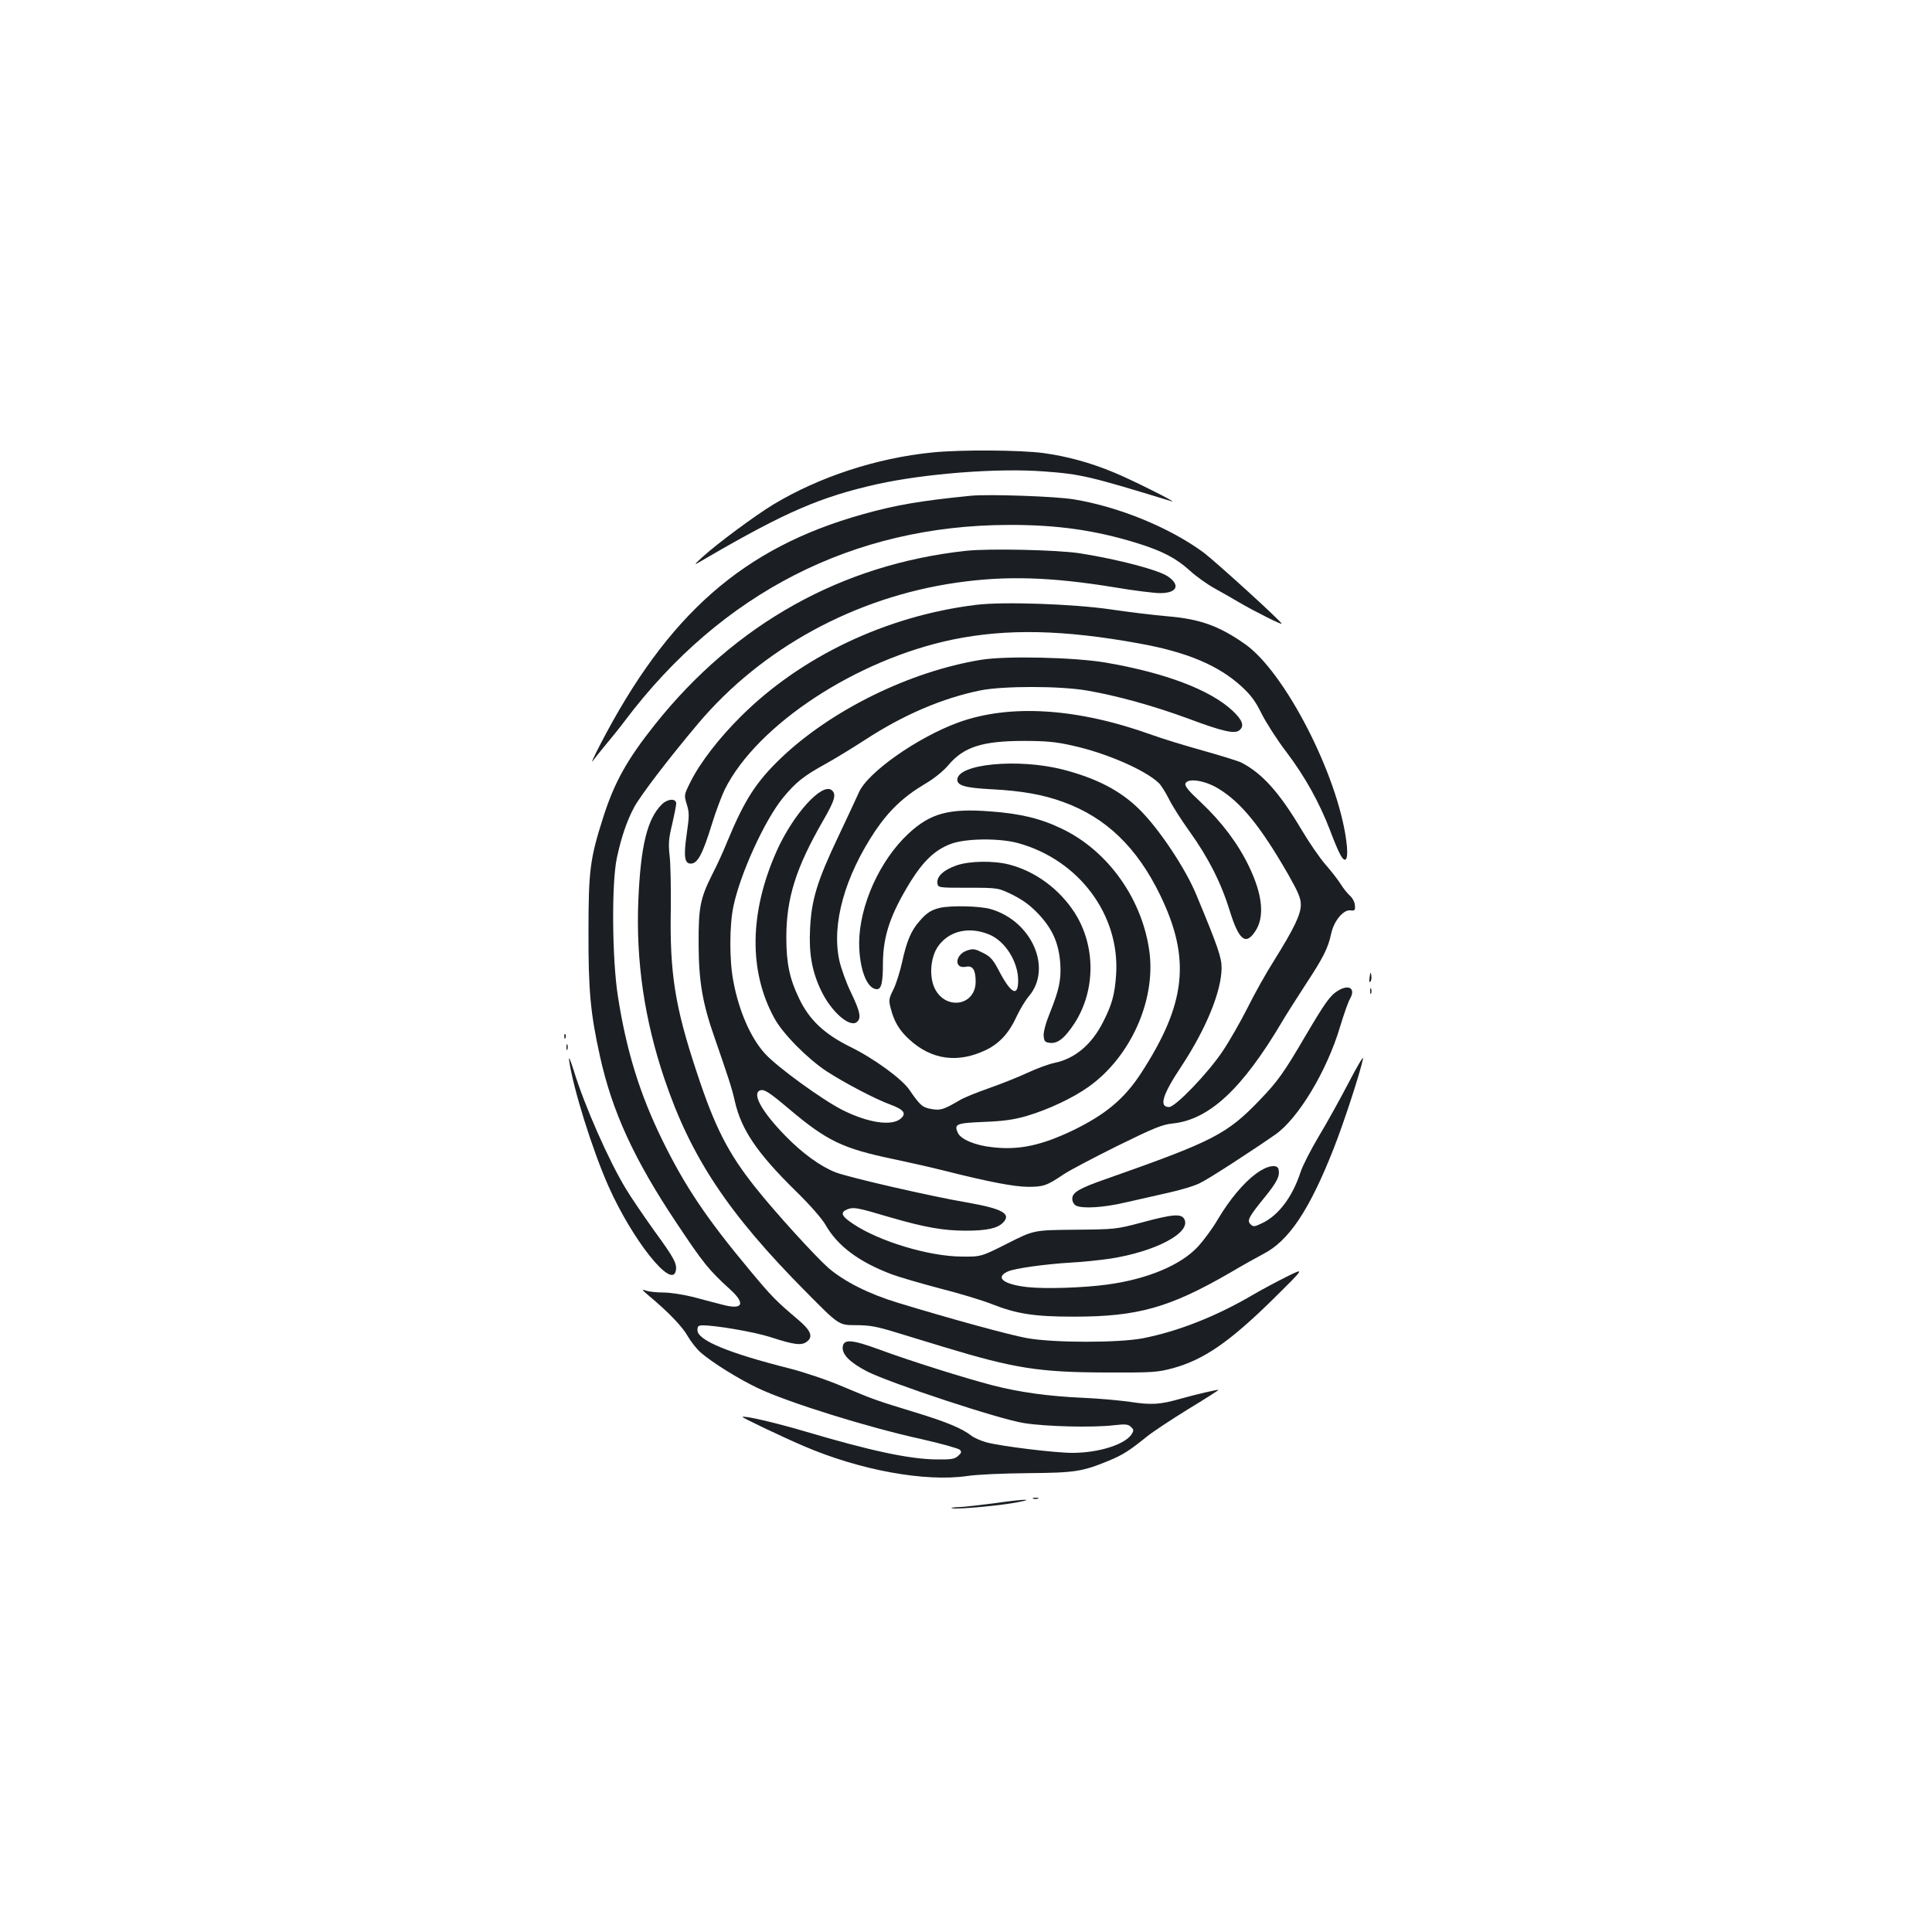 <?xml version="1.0" standalone="no"?>
<!DOCTYPE svg PUBLIC "-//W3C//DTD SVG 20010904//EN"
 "http://www.w3.org/TR/2001/REC-SVG-20010904/DTD/svg10.dtd">
<svg version="1.0" xmlns="http://www.w3.org/2000/svg"
 width="1000pt" height="1000pt" viewBox="0 0 1000 1000"
 preserveAspectRatio="xMidYMid meet">
<g transform="translate(0,1000) scale(0.1,-0.1)"
fill="#1b1f23" stroke="none">
<path d="M4825 7658 c-289 -29 -584 -126 -822 -269 -97 -59 -290 -202 -368
-273 -50 -46 -50 -46 25 -2 408 237 587 314 880 380 250 55 624 84 862 66 193
-14 239 -25 663 -155 38 -11 -214 115 -298 149 -121 51 -247 85 -367 101 -117
16 -431 18 -575 3z"/>
<path d="M5025 7434 c-262 -26 -389 -48 -560 -96 -618 -173 -1009 -517 -1359
-1193 -31 -60 -49 -99 -39 -85 10 14 41 52 68 85 28 33 73 89 100 125 499 662
1182 1011 1985 1013 250 1 448 -27 665 -94 132 -41 204 -79 274 -143 32 -29
89 -70 127 -91 38 -21 96 -54 128 -73 76 -45 226 -120 220 -110 -15 24 -341
320 -404 368 -174 128 -435 236 -670 275 -91 16 -445 28 -535 19z"/>
<path d="M5000 7149 c-643 -70 -1194 -377 -1610 -899 -144 -181 -210 -299
-268 -481 -68 -213 -76 -275 -76 -589 -1 -307 10 -425 60 -650 63 -284 176
-531 395 -859 139 -209 168 -245 277 -344 82 -74 68 -108 -35 -81 -32 8 -100
26 -152 40 -51 13 -122 24 -156 24 -35 0 -76 4 -92 10 -24 8 -21 4 17 -28 97
-81 171 -157 199 -207 16 -28 46 -66 67 -85 61 -53 196 -137 297 -185 156 -74
565 -202 847 -264 102 -23 191 -48 198 -55 10 -10 9 -16 -9 -32 -18 -16 -35
-19 -113 -18 -142 2 -341 45 -679 145 -156 46 -316 83 -324 75 -4 -3 205 -103
320 -152 289 -124 625 -185 842 -154 50 8 191 14 315 15 244 2 282 8 418 64
73 30 109 53 199 126 27 22 122 85 211 140 89 54 161 100 159 101 -3 3 -120
-24 -197 -46 -106 -30 -150 -33 -261 -16 -57 8 -167 18 -244 21 -179 8 -330
29 -469 65 -142 37 -426 126 -585 185 -142 52 -184 55 -189 14 -5 -39 37 -81
125 -127 120 -61 688 -249 814 -268 114 -18 354 -24 465 -11 61 7 74 5 88 -9
15 -14 15 -19 3 -38 -35 -53 -170 -96 -307 -96 -91 0 -375 35 -446 55 -28 8
-62 23 -75 33 -48 38 -129 72 -290 121 -202 62 -213 65 -379 135 -74 32 -196
73 -270 92 -321 81 -480 147 -480 199 0 21 5 25 28 25 68 0 265 -34 347 -60
129 -42 165 -46 193 -23 32 25 18 58 -49 114 -112 95 -136 119 -248 254 -224
268 -336 436 -451 670 -118 240 -188 466 -232 750 -30 192 -33 586 -5 715 23
107 51 190 89 261 31 59 179 253 330 432 329 391 812 655 1338 731 256 37 488
30 819 -24 100 -17 206 -30 236 -30 86 0 106 40 42 85 -47 34 -255 89 -457
121 -115 18 -471 26 -590 13z"/>
<path d="M5050 6869 c-462 -57 -905 -267 -1217 -579 -110 -109 -209 -237 -258
-335 -35 -70 -35 -70 -20 -119 13 -43 13 -60 -1 -156 -16 -112 -11 -150 21
-150 36 0 61 47 110 205 20 66 51 147 67 180 168 335 682 672 1181 775 279 57
572 51 966 -21 244 -44 408 -113 527 -222 50 -46 73 -78 104 -141 22 -44 79
-134 128 -198 97 -128 171 -262 226 -405 19 -51 42 -106 51 -122 31 -61 47
-29 33 70 -46 342 -317 868 -522 1014 -135 95 -234 131 -402 145 -69 6 -203
22 -297 36 -192 28 -559 41 -697 23z"/>
<path d="M5079 6585 c-370 -60 -778 -261 -1038 -510 -127 -122 -187 -215 -275
-427 -19 -48 -55 -127 -80 -175 -62 -124 -71 -170 -70 -363 1 -191 20 -303 84
-485 69 -199 89 -259 104 -327 33 -145 115 -266 310 -458 78 -76 140 -147 159
-180 62 -109 173 -192 343 -256 37 -14 151 -47 253 -74 102 -26 220 -62 262
-79 132 -52 222 -66 429 -66 329 0 495 47 806 227 71 42 149 85 172 97 132 67
239 226 365 546 52 132 136 388 152 465 4 19 -29 -36 -75 -125 -46 -88 -116
-214 -156 -280 -39 -66 -81 -147 -92 -181 -42 -128 -113 -224 -199 -265 -40
-19 -46 -20 -60 -6 -20 19 -10 38 73 140 64 79 79 109 72 144 -6 30 -61 20
-117 -22 -64 -47 -137 -134 -198 -237 -26 -45 -72 -107 -101 -139 -89 -97
-263 -170 -472 -198 -126 -17 -320 -23 -412 -13 -125 14 -170 50 -101 81 35
16 193 38 328 46 61 3 151 13 200 20 238 37 422 135 385 205 -16 29 -59 26
-218 -17 -136 -36 -139 -36 -349 -38 -212 -2 -212 -2 -348 -71 -137 -69 -137
-69 -238 -68 -168 1 -425 78 -561 169 -62 41 -69 60 -29 76 32 12 49 9 221
-42 179 -52 276 -69 391 -69 108 0 163 12 192 41 46 46 -2 73 -186 105 -188
32 -613 130 -680 156 -79 31 -174 100 -261 190 -121 124 -173 218 -130 234 21
8 47 -9 149 -95 199 -168 280 -206 544 -261 81 -17 200 -44 263 -60 226 -57
356 -82 430 -83 80 0 97 5 186 65 28 19 153 85 276 146 191 94 235 112 289
117 188 20 359 179 564 525 21 36 76 122 122 193 92 140 117 189 133 264 14
66 63 125 99 121 23 -3 26 0 24 26 -1 17 -13 39 -26 50 -13 12 -35 39 -49 62
-14 22 -49 67 -78 100 -28 32 -84 113 -123 179 -116 195 -205 293 -312 348
-16 8 -106 36 -199 62 -93 26 -211 62 -263 81 -385 139 -736 162 -1004 64
-211 -77 -471 -260 -514 -363 -10 -23 -58 -125 -106 -227 -109 -229 -139 -327
-146 -476 -7 -129 10 -223 57 -321 51 -108 148 -194 185 -163 24 20 18 52 -30
152 -25 51 -52 127 -61 168 -40 188 28 432 186 669 71 105 147 178 257 243 48
28 96 67 122 98 79 94 176 125 391 125 114 0 167 -5 250 -24 171 -37 375 -125
447 -193 12 -11 36 -49 53 -83 17 -35 65 -110 106 -167 97 -135 164 -266 208
-409 48 -155 83 -184 132 -111 51 74 40 190 -32 339 -56 116 -139 227 -248
330 -65 60 -85 85 -80 98 12 29 100 16 169 -26 118 -71 218 -194 361 -442 54
-95 67 -126 67 -160 0 -50 -34 -121 -138 -288 -41 -64 -103 -175 -138 -246
-36 -71 -93 -171 -128 -223 -75 -113 -245 -290 -278 -290 -53 0 -35 62 62 208
130 197 209 390 210 512 0 54 -19 110 -131 379 -56 136 -194 343 -295 442 -98
97 -222 161 -396 206 -233 59 -546 29 -546 -53 0 -30 42 -42 175 -49 157 -8
270 -28 373 -66 222 -80 383 -236 503 -484 159 -329 133 -561 -100 -920 -87
-133 -183 -213 -351 -295 -165 -79 -281 -104 -418 -88 -89 9 -164 41 -179 74
-21 46 -9 51 134 57 102 4 154 11 223 31 111 33 239 93 320 151 215 153 346
443 315 694 -35 274 -213 527 -455 642 -107 52 -214 78 -367 89 -215 17 -312
-9 -425 -114 -149 -138 -255 -373 -256 -566 0 -134 40 -240 92 -240 23 0 31
35 31 134 1 142 38 252 143 423 67 107 127 164 206 194 75 30 253 32 351 5
315 -87 527 -372 507 -680 -7 -103 -21 -155 -67 -245 -58 -116 -145 -190 -250
-212 -30 -6 -93 -29 -140 -51 -47 -22 -137 -58 -200 -80 -63 -22 -133 -50
-155 -64 -80 -47 -98 -53 -145 -44 -46 8 -58 19 -113 99 -39 57 -184 163 -307
223 -133 66 -210 138 -263 248 -50 103 -67 184 -67 317 0 203 49 360 189 603
63 109 71 139 46 160 -50 41 -200 -125 -285 -315 -141 -316 -146 -621 -12
-865 43 -80 170 -208 269 -274 94 -61 252 -144 328 -172 74 -27 89 -47 56 -75
-48 -39 -170 -20 -301 46 -105 53 -340 224 -401 292 -74 82 -134 219 -163 373
-21 106 -21 289 0 388 35 169 162 447 257 563 67 81 107 113 222 176 50 28
140 83 200 122 202 132 404 218 602 258 119 23 408 23 548 -1 154 -26 348 -80
527 -146 176 -66 239 -80 263 -60 27 22 17 52 -35 101 -115 108 -349 197 -660
250 -163 27 -512 35 -641 14z"/>
<path d="M3425 5836 c-75 -75 -109 -214 -121 -496 -13 -313 31 -616 135 -924
137 -406 330 -697 733 -1103 170 -172 170 -172 257 -172 72 0 109 -7 207 -37
65 -20 178 -54 249 -76 366 -111 494 -131 840 -132 242 -1 266 1 345 22 161
44 294 136 520 358 165 163 165 163 70 116 -52 -26 -131 -68 -175 -94 -191
-112 -387 -189 -570 -225 -128 -24 -460 -24 -600 1 -92 17 -385 97 -665 182
-152 46 -279 110 -362 181 -67 59 -277 289 -379 418 -140 176 -209 310 -303
596 -112 338 -140 509 -134 846 1 109 -1 232 -6 273 -7 62 -5 90 13 163 11 49
21 97 21 108 0 28 -45 25 -75 -5z"/>
<path d="M4952 5521 c-67 -23 -104 -57 -100 -91 3 -25 3 -25 158 -25 156 0
156 0 232 -37 55 -28 92 -55 136 -102 71 -77 102 -148 110 -253 5 -84 -5 -134
-54 -256 -22 -54 -34 -100 -32 -120 3 -28 7 -32 34 -35 40 -4 76 26 126 102
110 171 110 402 -1 574 -79 121 -202 212 -337 247 -80 21 -206 19 -272 -4z"/>
<path d="M4865 5301 c-45 -11 -69 -26 -105 -68 -44 -49 -67 -104 -91 -214 -11
-50 -31 -113 -45 -141 -23 -46 -25 -55 -14 -96 17 -68 44 -114 95 -161 117
-108 254 -126 402 -54 68 34 117 88 155 172 17 36 45 83 63 104 123 144 17
388 -195 451 -56 17 -208 20 -265 7z m255 -138 c83 -34 150 -141 150 -238 0
-85 -35 -70 -94 40 -35 68 -48 83 -88 103 -42 21 -51 23 -83 12 -62 -21 -68
-96 -6 -84 36 8 51 -16 51 -78 -1 -123 -153 -149 -211 -36 -30 60 -24 159 14
216 55 83 161 109 267 65z"/>
<path d="M7089 4942 c-3 -20 -2 -29 4 -23 5 5 7 19 5 32 -3 20 -5 19 -9 -9z"/>
<path d="M6925 4872 c-41 -25 -66 -61 -170 -237 -109 -186 -141 -231 -230
-324 -174 -182 -242 -217 -805 -415 -134 -47 -170 -68 -170 -101 0 -14 8 -29
19 -35 33 -17 141 -11 256 16 61 14 162 37 225 51 63 14 136 36 162 50 46 22
266 165 391 252 118 84 265 328 333 556 20 66 43 132 52 146 30 53 -6 76 -63
41z"/>
<path d="M7092 4870 c0 -14 2 -19 5 -12 2 6 2 18 0 25 -3 6 -5 1 -5 -13z"/>
<path d="M2921 4634 c0 -11 3 -14 6 -6 3 7 2 16 -1 19 -3 4 -6 -2 -5 -13z"/>
<path d="M2932 4580 c0 -14 2 -19 5 -12 2 6 2 18 0 25 -3 6 -5 1 -5 -13z"/>
<path d="M2946 4510 c21 -145 119 -459 203 -649 125 -281 330 -538 349 -438 7
36 -9 66 -109 203 -55 77 -122 175 -149 220 -89 146 -214 430 -269 609 -20 63
-29 83 -25 55z"/>
<path d="M5348 2243 c6 -2 18 -2 25 0 6 3 1 5 -13 5 -14 0 -19 -2 -12 -5z"/>
<path d="M5145 2219 c-71 -9 -155 -19 -185 -20 -30 -1 -44 -4 -30 -6 32 -6
256 15 340 32 93 18 27 16 -125 -6z"/>
</g>
</svg>
